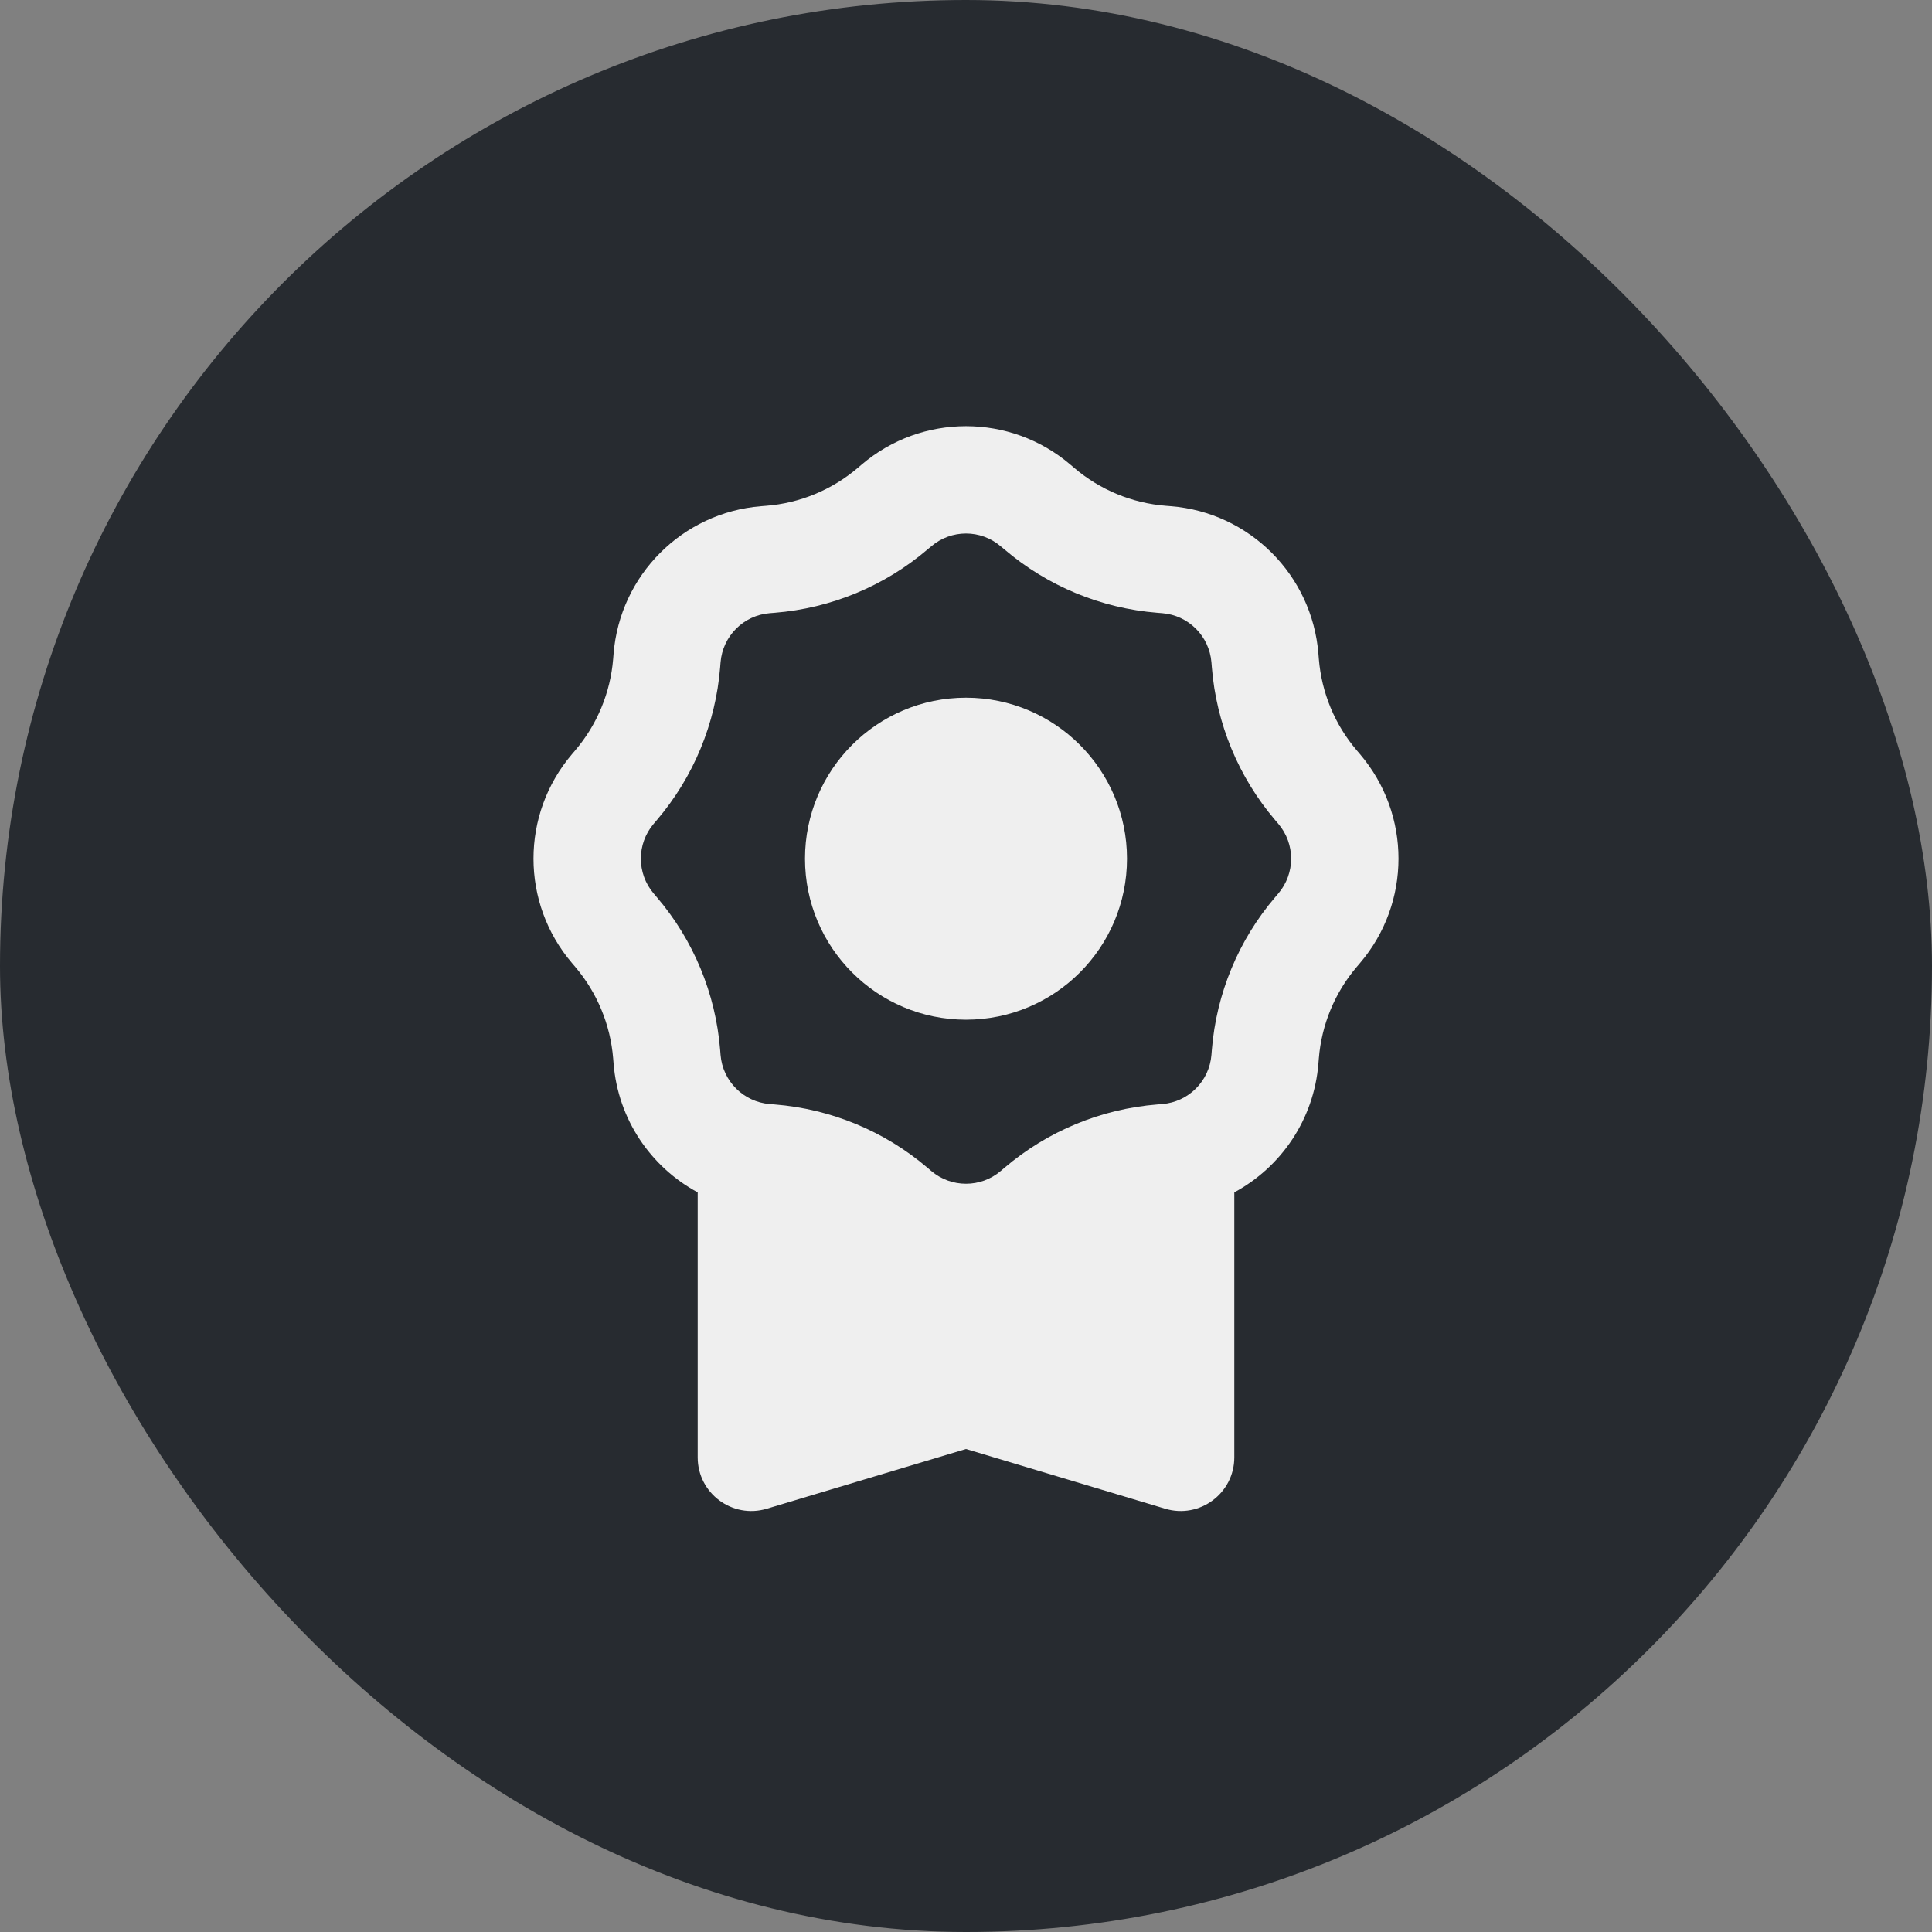 <svg width="24" height="24" viewBox="0 0 24 24" fill="none" xmlns="http://www.w3.org/2000/svg">
<rect x="0" y="0" width="24" height="24" fill="#808080" stroke="none"/>
<rect width="24" height="24" rx="12" fill="#272B30"/>
<path fill-rule="evenodd" clip-rule="evenodd" d="M10.703 5.772C11.45 5.135 12.55 5.135 13.297 5.772L13.344 5.812C13.664 6.085 14.063 6.25 14.482 6.283L14.544 6.288C15.523 6.366 16.3 7.144 16.378 8.123L16.383 8.184C16.417 8.604 16.581 9.002 16.855 9.322L16.895 9.369C17.532 10.117 17.532 11.216 16.895 11.963L16.855 12.01C16.581 12.331 16.417 12.729 16.383 13.149L16.378 13.21C16.323 13.905 15.915 14.498 15.333 14.812V18.104C15.333 18.55 14.903 18.87 14.475 18.742L12 18L9.525 18.742C9.097 18.87 8.667 18.55 8.667 18.104V14.812C8.085 14.498 7.677 13.905 7.622 13.21L7.617 13.149C7.583 12.729 7.418 12.331 7.145 12.01L7.105 11.963C6.468 11.216 6.468 10.117 7.105 9.369L7.145 9.322C7.418 9.002 7.583 8.604 7.617 8.184L7.622 8.123C7.7 7.144 8.477 6.366 9.456 6.288L9.518 6.283C9.937 6.25 10.335 6.085 10.656 5.812L10.703 5.772ZM12.432 6.787L12.479 6.826C13.013 7.281 13.677 7.556 14.376 7.612L14.438 7.617C14.764 7.643 15.023 7.902 15.049 8.229L15.054 8.29C15.11 8.989 15.385 9.653 15.84 10.187L15.88 10.234C16.092 10.483 16.092 10.85 15.88 11.099L15.84 11.146C15.385 11.679 15.11 12.343 15.054 13.042L15.049 13.104C15.023 13.43 14.764 13.689 14.438 13.715L14.376 13.72C13.677 13.776 13.013 14.051 12.479 14.506L12.432 14.546C12.183 14.758 11.817 14.758 11.568 14.546L11.521 14.506C10.987 14.051 10.323 13.776 9.624 13.72L9.562 13.715C9.236 13.689 8.977 13.43 8.951 13.104L8.946 13.042C8.89 12.343 8.615 11.679 8.16 11.146L8.12 11.099C7.908 10.85 7.908 10.483 8.12 10.234L8.16 10.187C8.615 9.653 8.89 8.989 8.946 8.29L8.951 8.229C8.977 7.902 9.236 7.643 9.562 7.617L9.624 7.612C10.323 7.556 10.987 7.281 11.521 6.826L11.568 6.787C11.817 6.574 12.183 6.574 12.432 6.787Z" fill="#EFEFEF"/>
<circle cx="12" cy="10.667" r="2" fill="#EFEFEF"/>
</svg>
